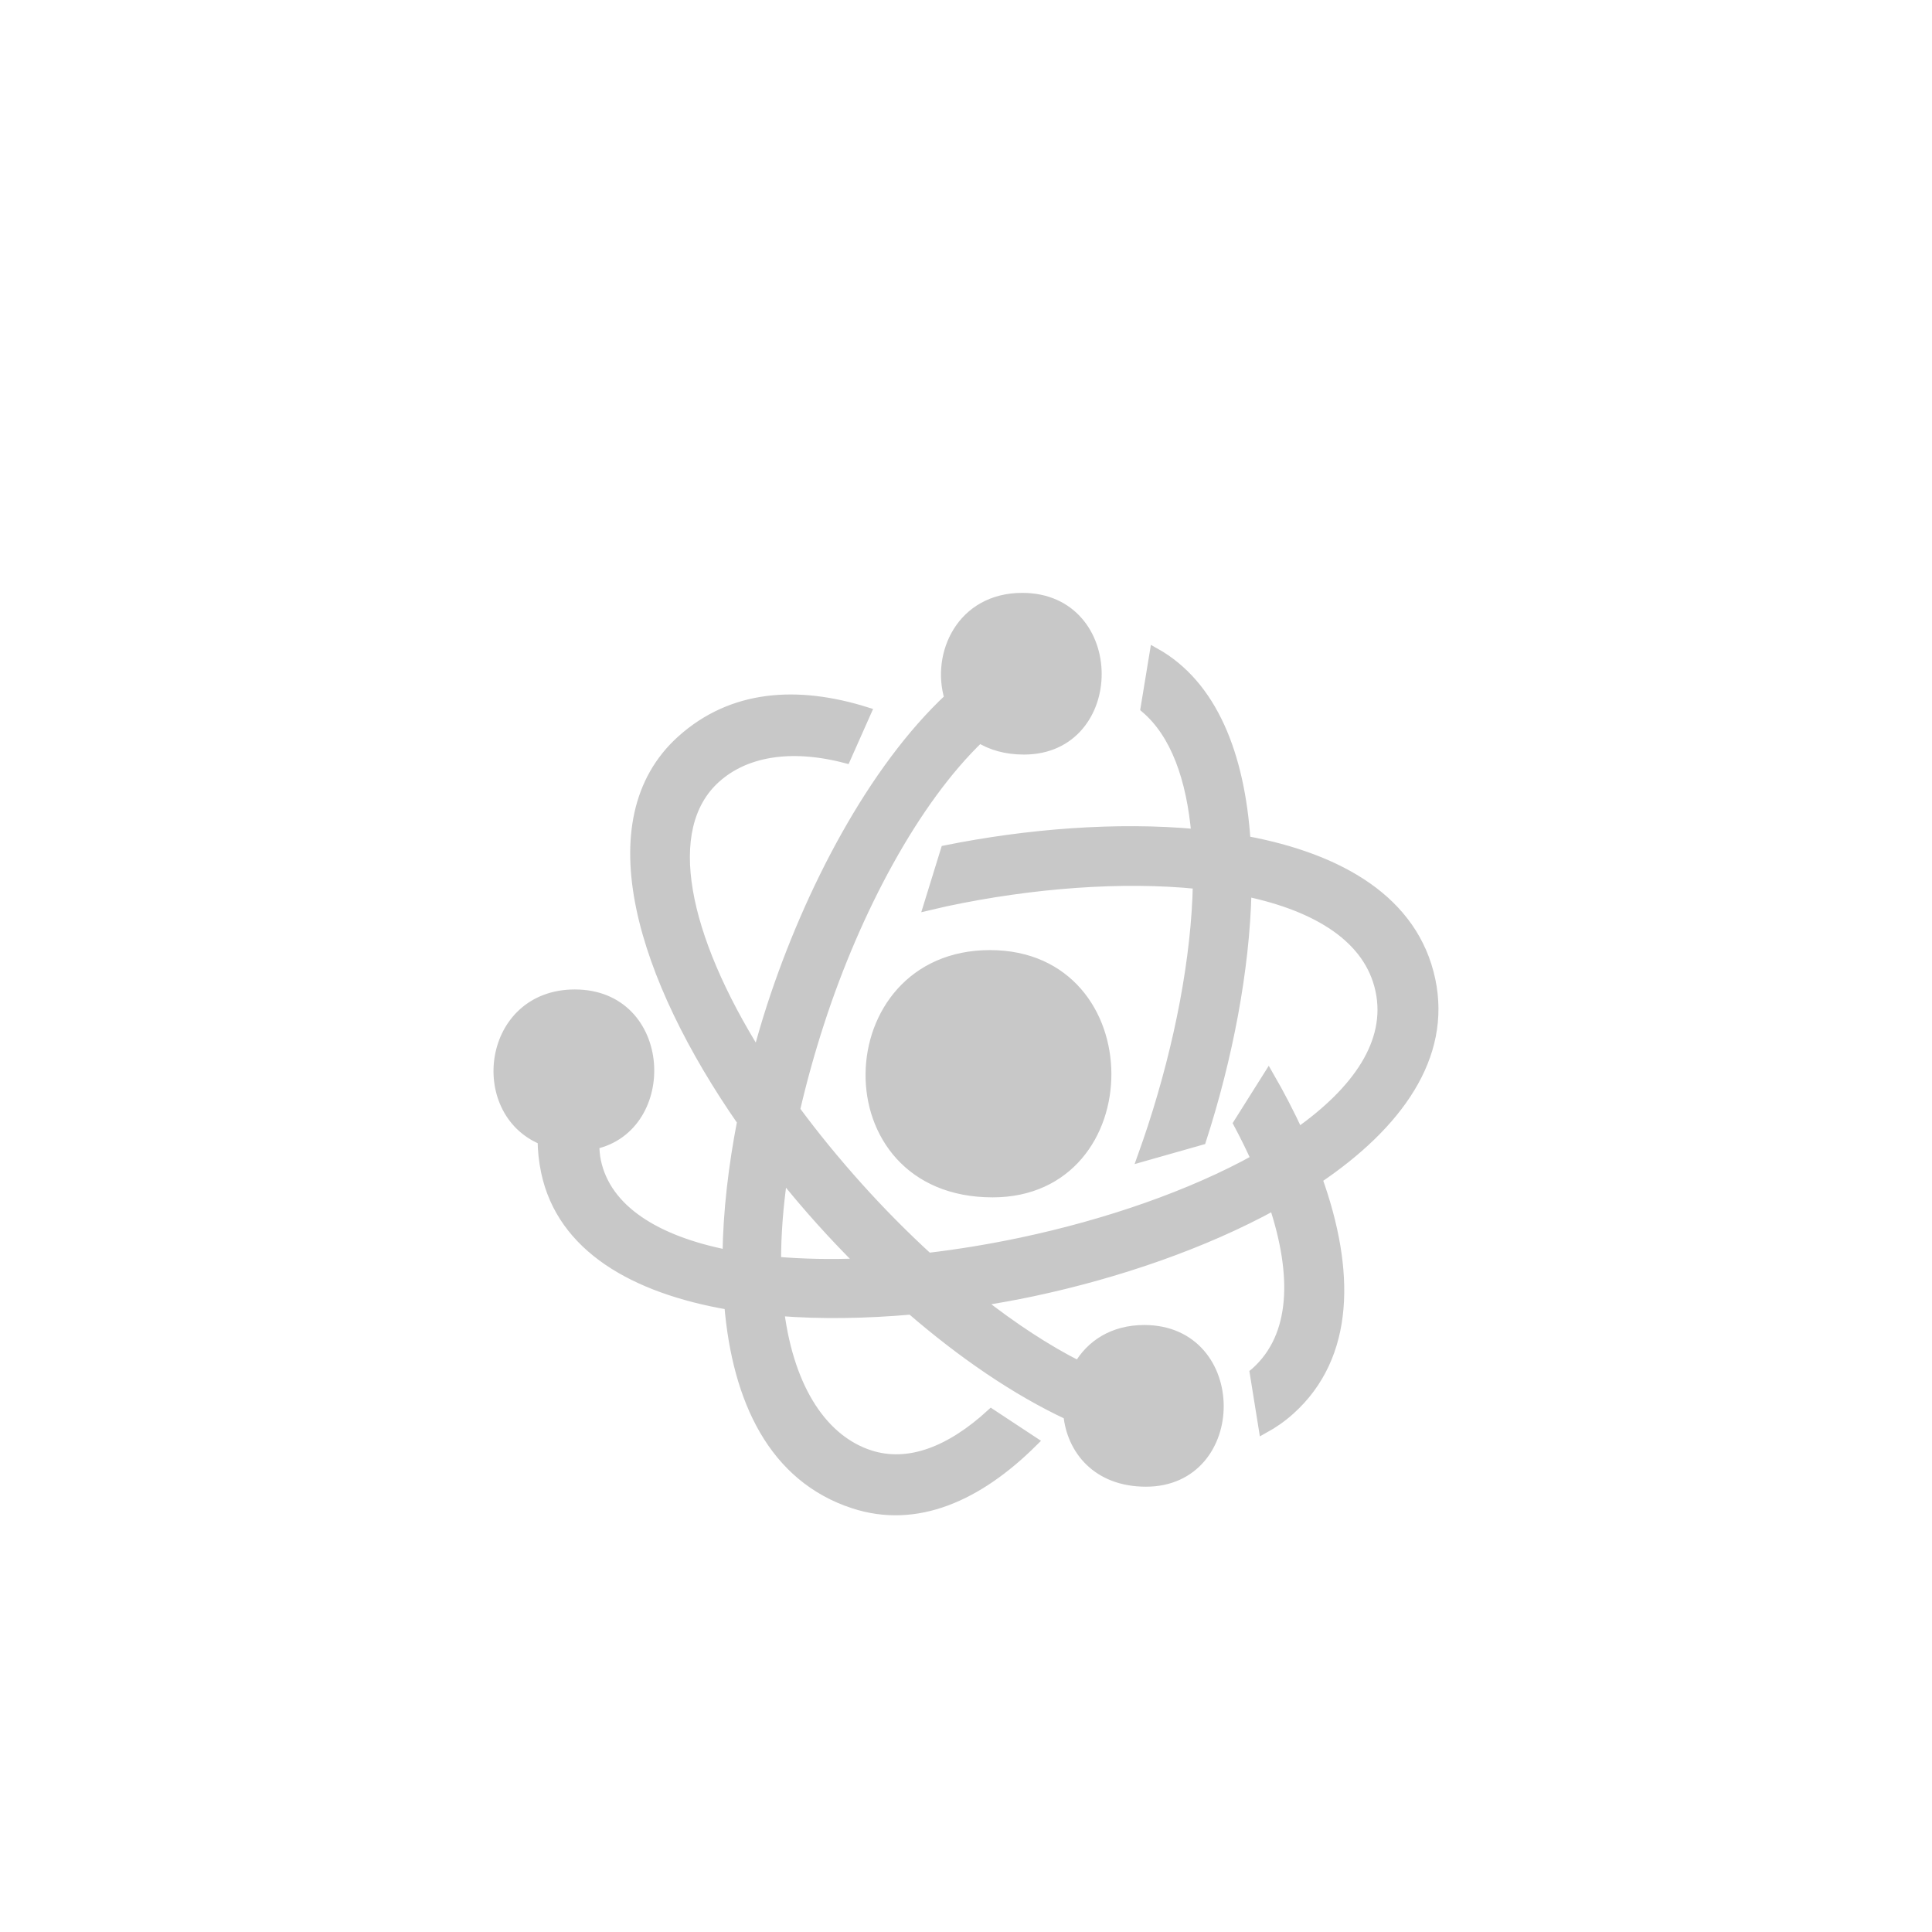 <!DOCTYPE svg PUBLIC "-//W3C//DTD SVG 1.1//EN" "http://www.w3.org/Graphics/SVG/1.1/DTD/svg11.dtd">

<!-- Uploaded to: SVG Repo, www.svgrepo.com, Transformed by: SVG Repo Mixer Tools -->
<svg width="128px" height="128px" viewBox="-20 0 190 190" fill="none" xmlns="http://www.w3.org/2000/svg" stroke="#c8c8c8">

<g id="SVGRepo_bgCarrier" stroke-width="0"/>

<g id="SVGRepo_tracerCarrier" stroke-linecap="round" stroke-linejoin="round"/>

<g id="SVGRepo_iconCarrier"> <path fill-rule="evenodd" clip-rule="evenodd" d="M77.356 93.936C92.616 93.936 92.52 117.253 77.617 117.253C61.298 117.252 62.036 93.936 77.356 93.936ZM106.857 138.658C106.047 139.387 105.183 139.981 104.281 140.478L103.405 135.027C103.44 134.997 103.479 134.971 103.514 134.94C107.46 131.39 107.578 125.368 105.303 118.501C98.389 122.298 89.932 125.215 81.5 127.001C79.773 127.367 78.025 127.678 76.271 127.955C79.567 130.543 82.89 132.736 86.086 134.348C87.267 132.304 89.43 130.806 92.532 130.806C102.285 130.806 102.223 145.707 92.698 145.707C87.899 145.707 85.414 142.551 85.078 139.144C79.928 136.743 74.624 133.099 69.623 128.776C65.146 129.171 60.734 129.244 56.615 128.917C57.633 136.899 61.093 141.664 65.516 143.105C69.34 144.351 73.471 142.74 77.482 139.065L81.588 141.773C76.173 147.157 70.119 149.863 63.967 147.859C56.078 145.29 52.51 137.695 51.727 128.313C42.373 126.711 35.281 122.649 33.711 115.242C33.484 114.171 33.378 113.122 33.37 112.095C26.524 109.294 27.933 97.807 36.53 97.807C45.649 97.807 46.186 110.83 38.433 112.524C38.451 113.093 38.486 113.659 38.602 114.206C39.61 118.962 44.455 122.021 51.555 123.423C51.606 119.186 52.132 114.721 52.993 110.28C43.251 96.245 38.228 80.718 47.037 72.797C52.015 68.323 58.418 67.917 65.178 70.032L63.169 74.552C57.614 73.106 53.201 73.98 50.381 76.515C44.882 81.459 47.21 92.119 54.503 103.771C54.941 102.142 55.408 100.528 55.921 98.954C59.627 87.577 65.867 75.675 73.38 68.662C72.066 64.339 74.564 58.806 80.531 58.806C90.283 58.806 90.222 73.707 80.697 73.707C78.925 73.707 77.475 73.27 76.325 72.556C69.939 78.668 64.185 89.445 60.593 100.476C59.596 103.537 58.809 106.421 58.176 109.162C60.052 111.703 62.136 114.256 64.402 116.776C66.592 119.212 68.903 121.546 71.271 123.713C74.256 123.361 77.338 122.86 80.48 122.194C88.892 120.412 97.125 117.569 103.541 114.013C103.013 112.845 102.433 111.664 101.798 110.476L104.756 105.78C105.837 107.649 106.808 109.532 107.677 111.408C113.481 107.31 116.848 102.512 115.767 97.405C114.674 92.248 109.586 89.136 102.578 87.659C102.391 95.421 100.728 104.037 98.125 112.102L92.379 113.733C92.72 112.778 93.054 111.814 93.374 110.832C96.019 102.711 97.664 94.225 97.811 86.927C90.326 86.163 81.457 86.848 73.062 88.627C72.463 88.754 71.916 88.899 71.334 89.032L73.005 83.627C81.053 82.008 89.835 81.309 97.662 82.039C97.184 76.57 95.615 72.146 92.667 69.639L93.561 64.201C99.231 67.362 101.92 74.258 102.483 82.705C111.805 84.43 119.019 88.63 120.659 96.37C122.255 103.904 117.439 110.592 109.537 115.925C112.762 124.921 112.774 133.338 106.857 138.658ZM60.751 120.061C59.449 118.614 58.182 117.119 56.959 115.591C56.514 118.669 56.302 121.51 56.315 124.087C58.933 124.318 61.76 124.371 64.738 124.248C63.368 122.887 62.034 121.489 60.751 120.061Z" fill="#c8c8c8"/> </g>

</svg>
